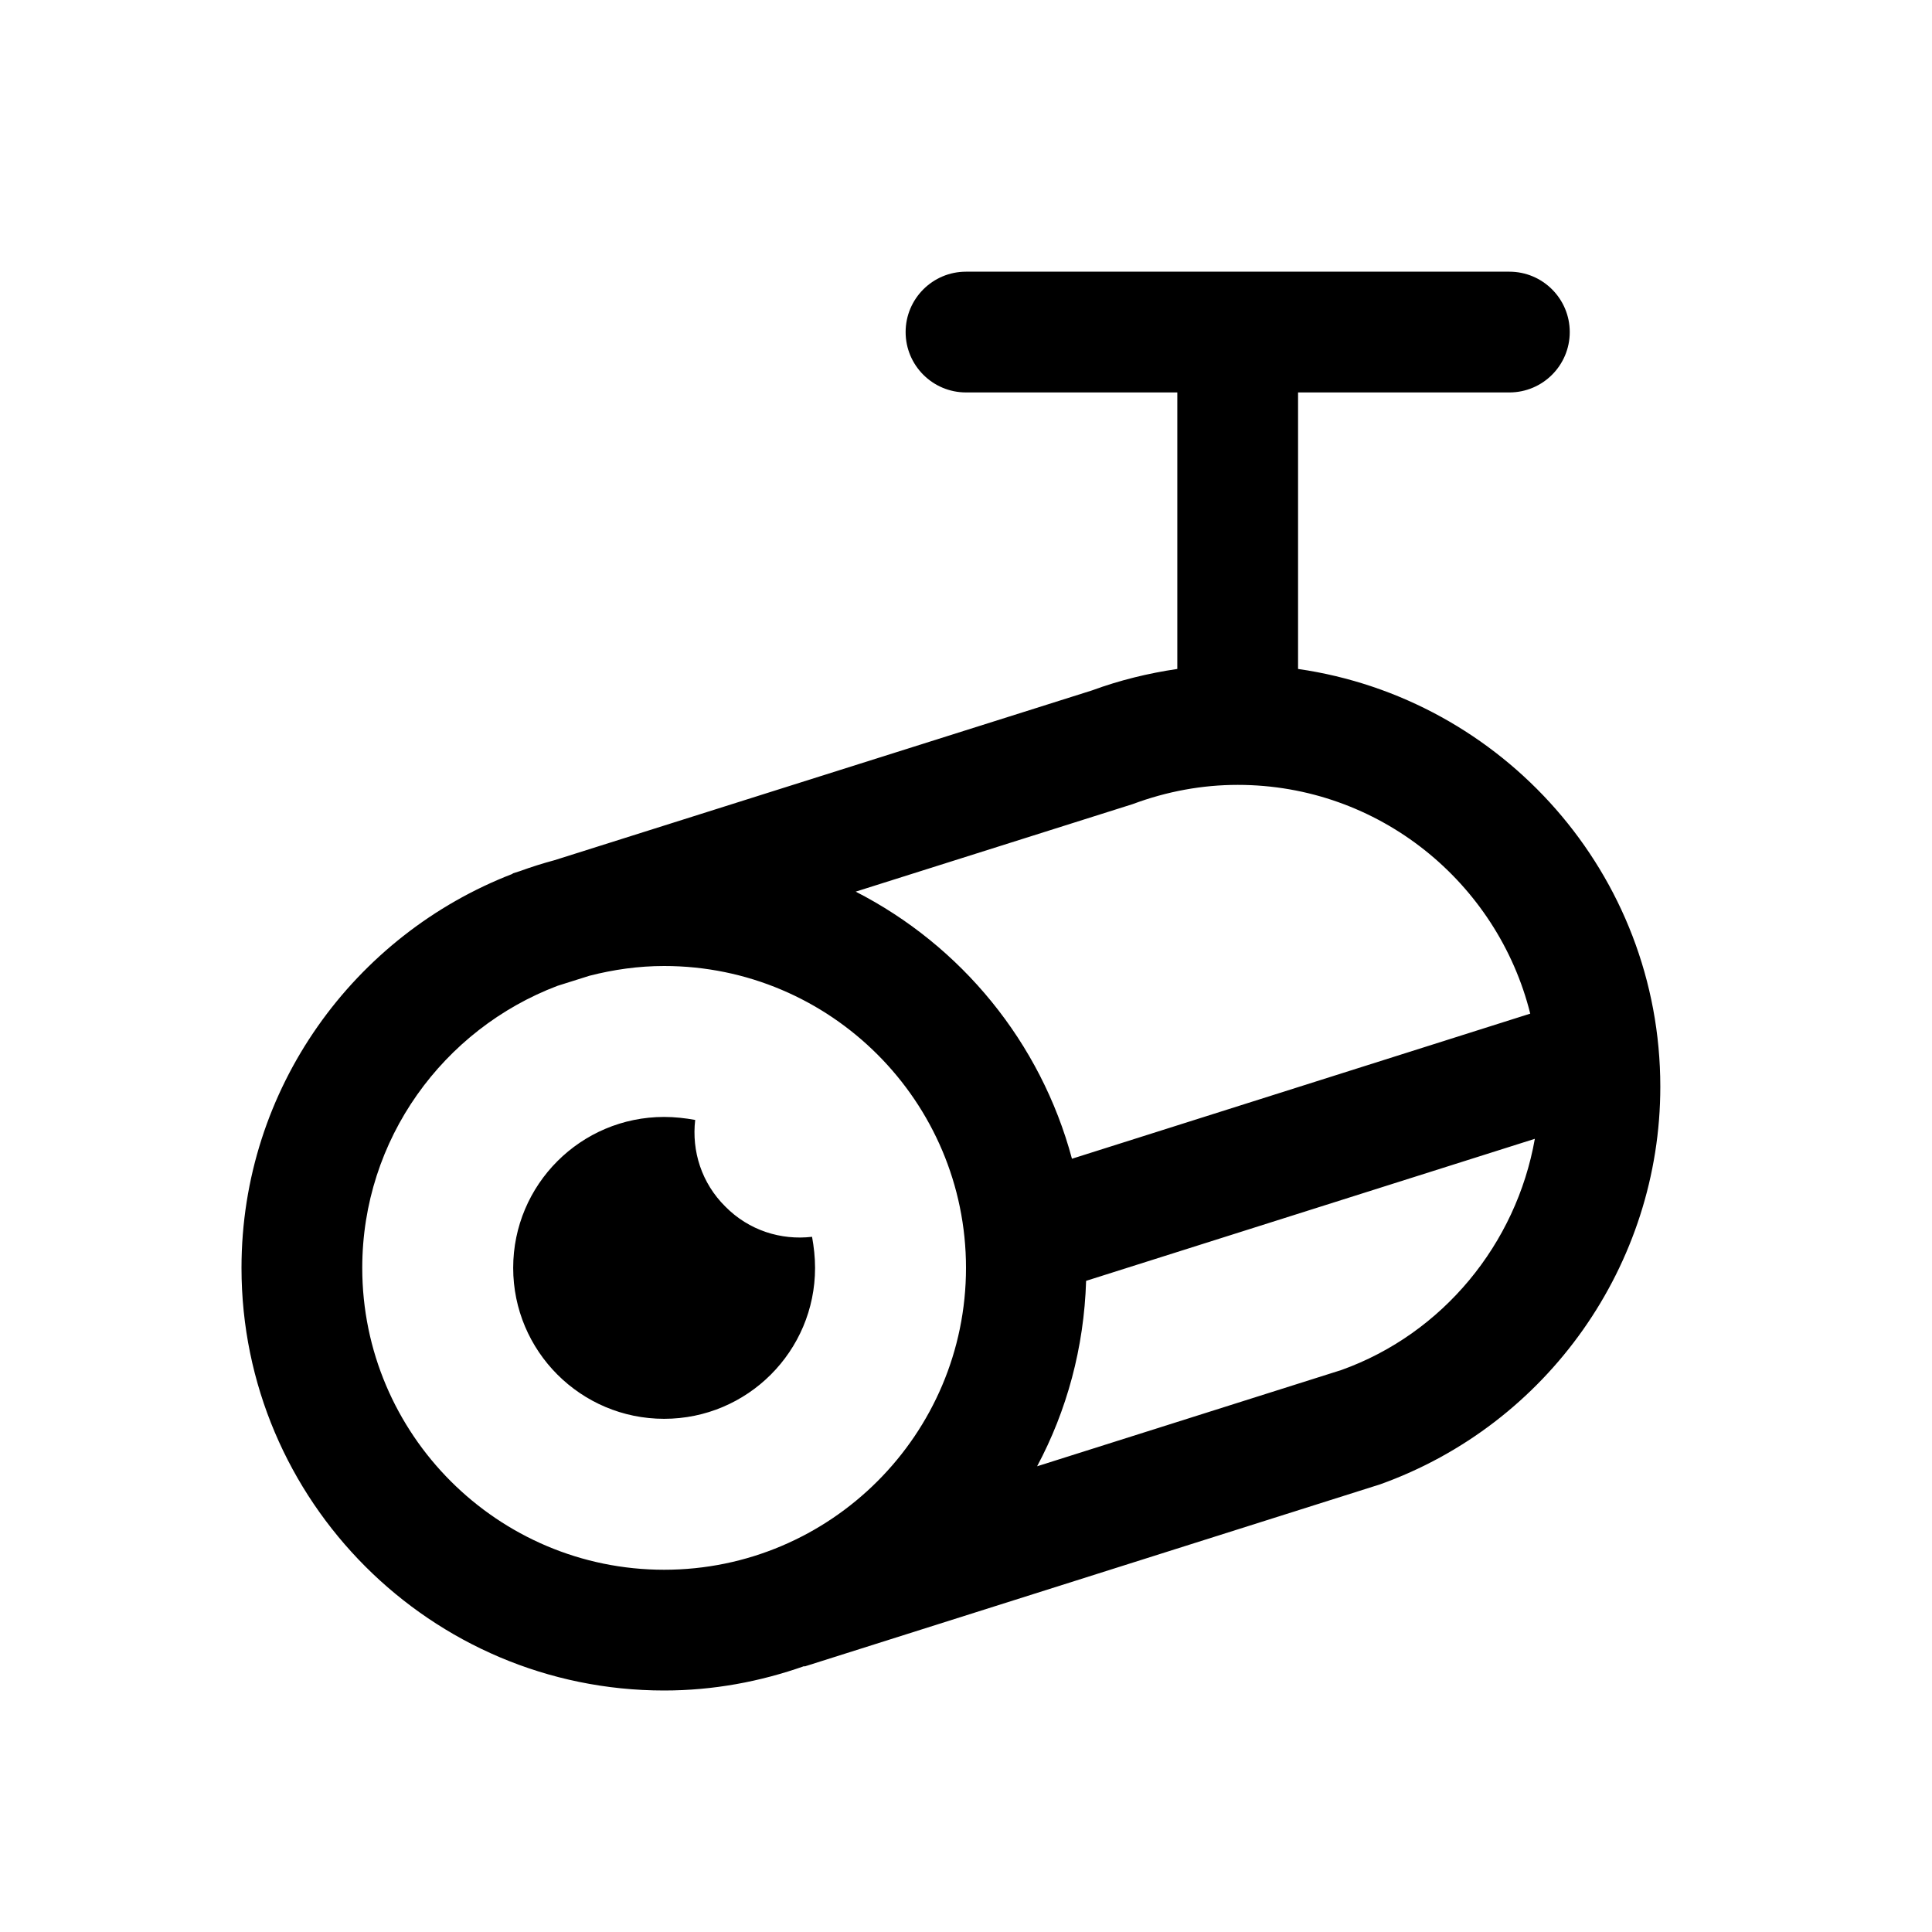 <?xml version="1.0" encoding="UTF-8"?>
<svg xmlns="http://www.w3.org/2000/svg" width="480pt" height="480pt"
     viewBox="0 0 480 480" version="1.1">
    <g id="surface3309">
        <path style=" stroke:none;fill-rule:nonzero;fill:currentColor;fill-opacity:1;"
              d="M 240 67.5 C 231.719 67.5 225 74.219 225 82.5 C 225 90.781 231.719 97.5 240 97.5 L 292.5 97.5 L 292.5 166.199 C 285.34 167.258 278.238 168.977 271.289 171.535 L 137.785 213.707 C 134.867 214.492 132.008 215.391 129.199 216.418 L 127.355 217.004 L 127.383 217.09 C 88.035 232.262 60 270.367 60 315 C 60 372.898 107.102 420 165 420 C 177.223 420 188.914 417.793 199.832 413.934 L 199.863 414.039 L 342.863 368.789 C 384.523 353.879 412.5 314.168 412.5 270 C 412.5 217.207 373.301 173.516 322.5 166.199 L 322.5 97.5 L 375 97.5 C 383.281 97.5 390 90.781 390 82.5 C 390 74.219 383.281 67.5 375 67.5 Z M 307.5 195 C 342.582 195 372.035 219.242 380.184 251.836 L 266.324 287.887 C 258.562 258.93 238.773 234.914 212.594 221.527 C 246.875 210.695 281.273 199.832 281.383 199.789 C 289.91 196.609 298.703 195 307.5 195 Z M 165 240 C 206.355 240 240 273.645 240 315 C 240 356.355 206.355 390 165 390 C 123.645 390 90 356.355 90 315 C 90 282.992 110.188 255.684 138.473 244.938 C 138.699 244.863 145.438 242.742 146.469 242.418 C 152.406 240.898 158.598 240 165 240 Z M 165 277.5 C 144.301 277.5 127.5 294.301 127.5 315 C 127.5 335.699 144.301 352.5 165 352.5 C 185.699 352.5 202.5 335.699 202.5 315 C 202.5 312.375 202.203 309.754 201.754 307.281 C 194.027 308.18 186.07 305.707 180.219 299.781 C 174.293 293.93 171.82 285.973 172.719 278.246 C 170.246 277.797 167.625 277.5 165 277.5 Z M 381.328 282.934 C 376.715 309.07 358.438 331.348 333.281 340.371 L 257.668 364.293 C 265.043 350.48 269.332 334.824 269.84 318.223 Z M 381.328 282.934 "/>
    </g>
</svg>
